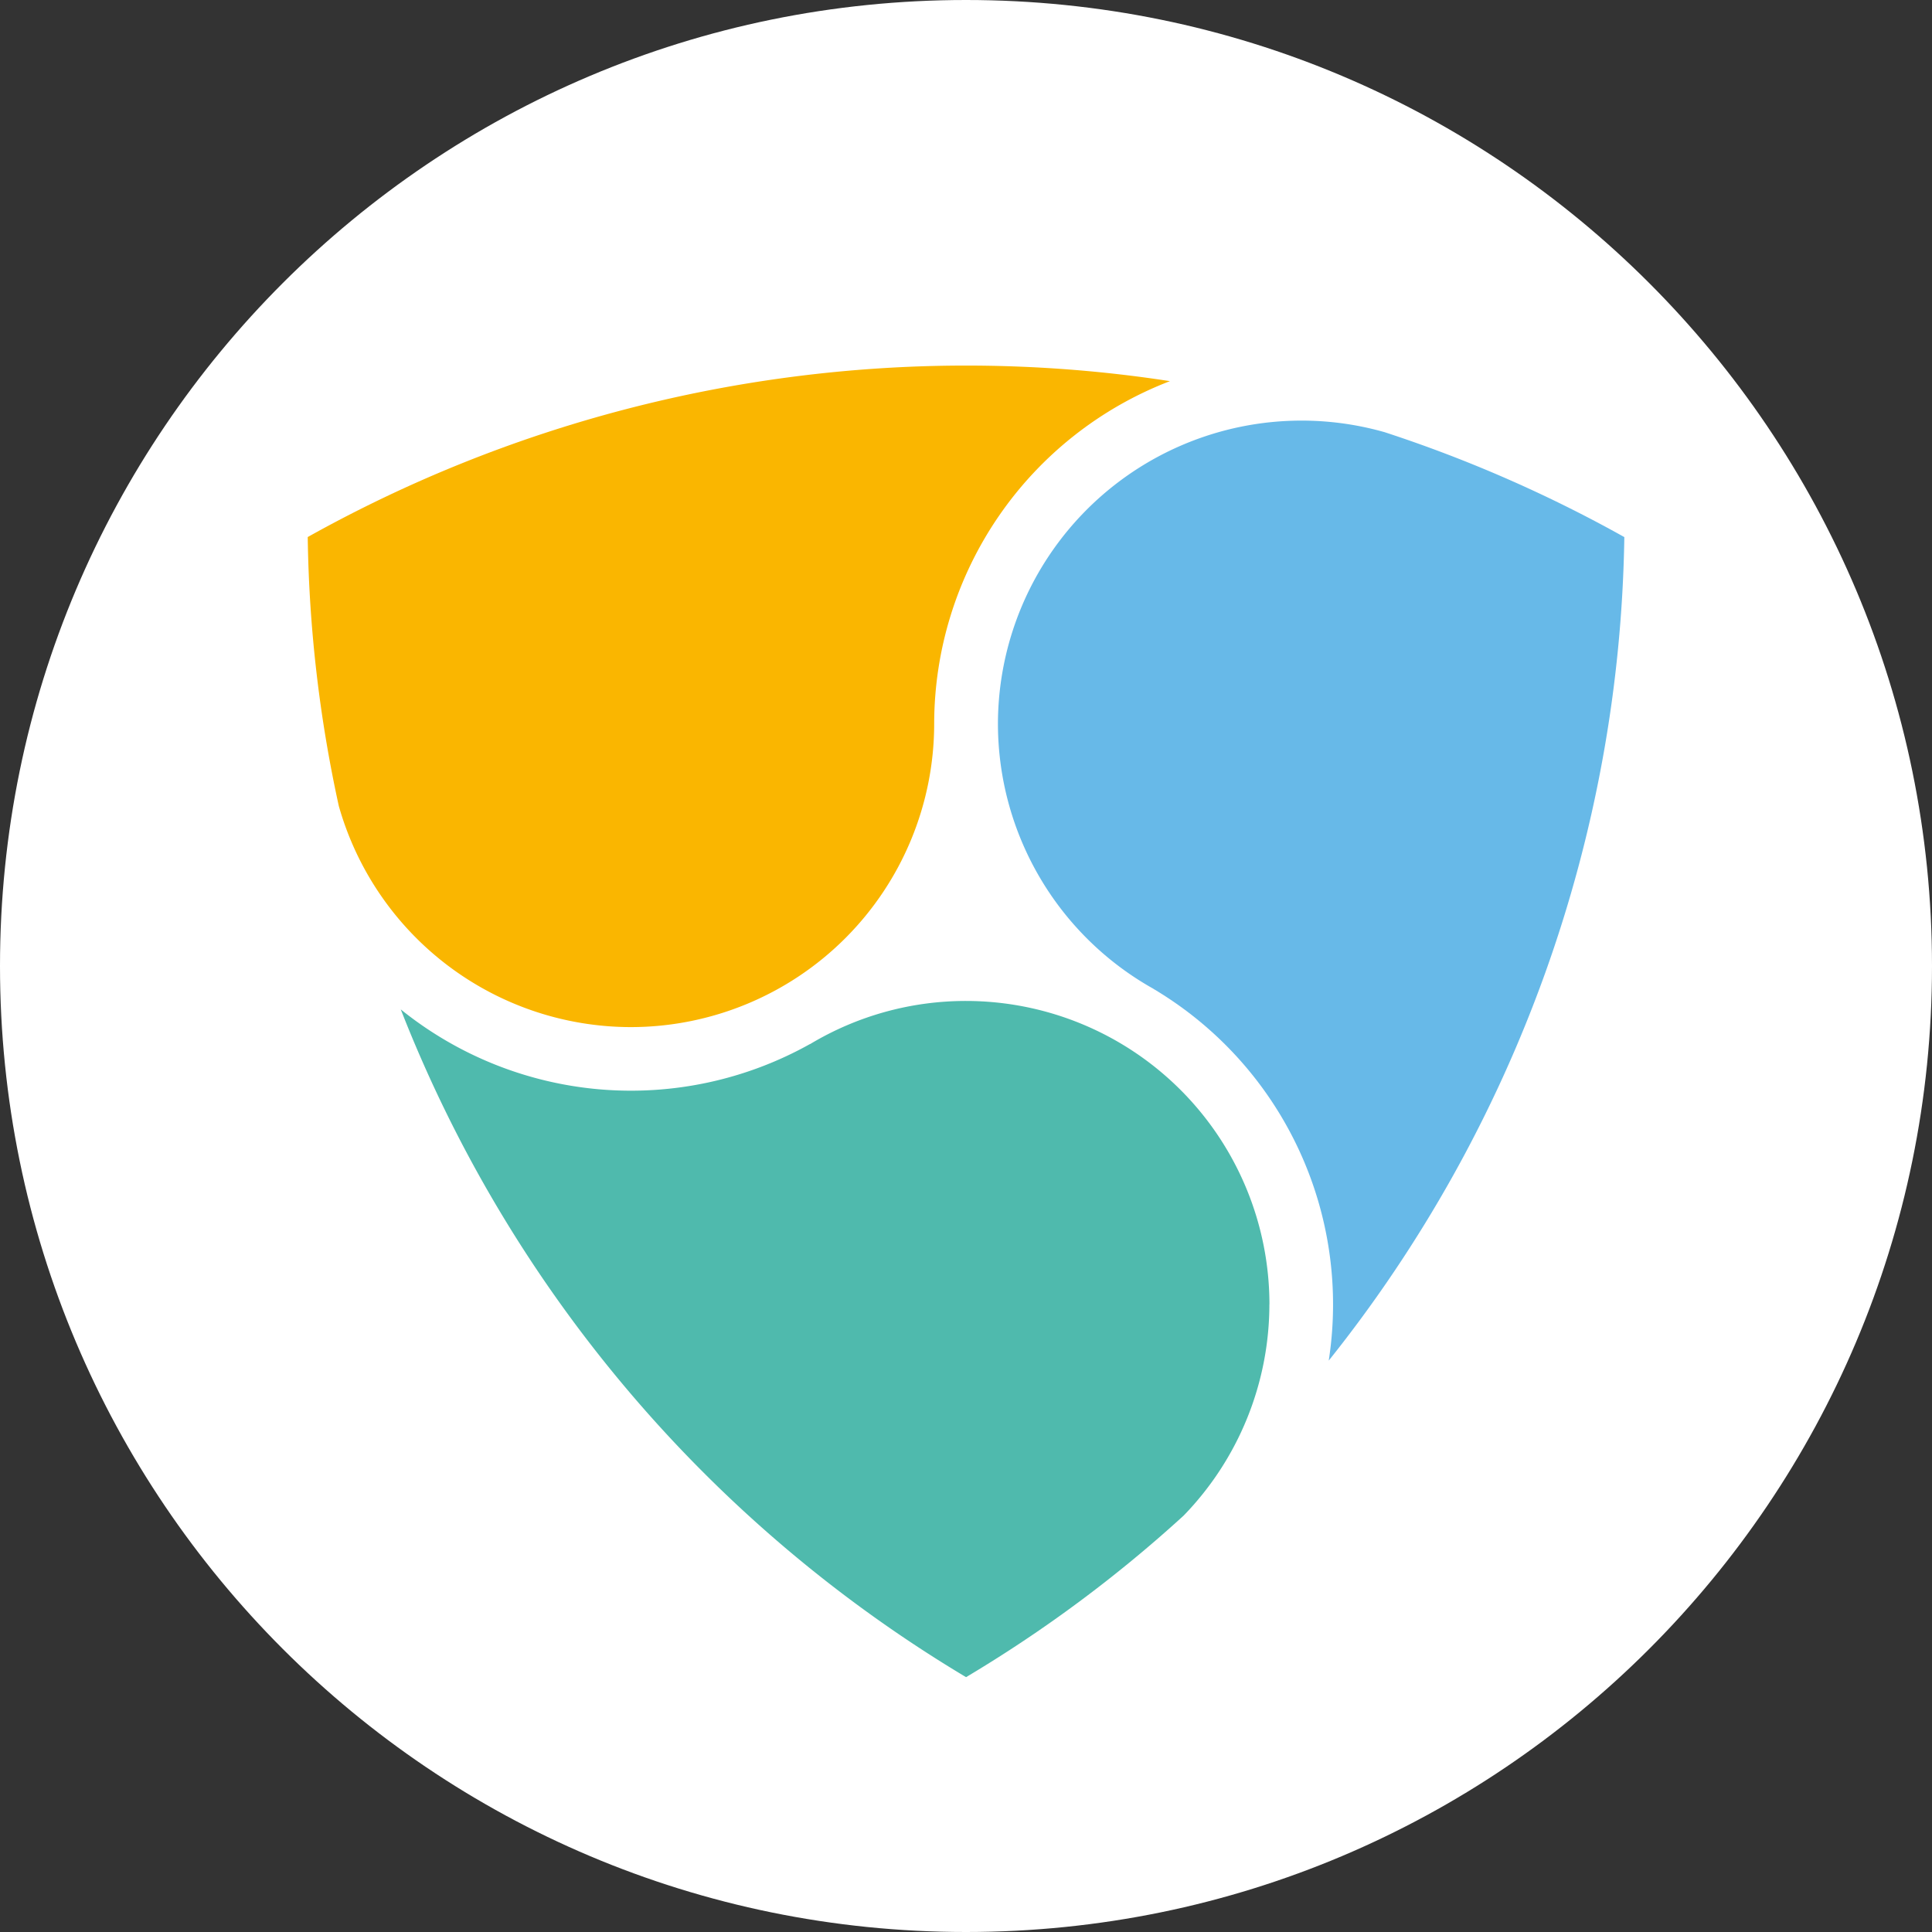 <svg xmlns="http://www.w3.org/2000/svg" width="32" height="32" fill="none"><rect width="100%" height="100%" fill="#333333" stroke="none"/><path fill="#fff" d="M32 16c0 8.837-7.163 16-16 16S0 24.837 0 16 7.163 0 16 0s16 7.163 16 16Z"/><path fill="#fff" d="M16 5c4.1 0 8.145 1.084 11.696 3.134l.263.152v.304c0 8.33-4.48 16.093-11.695 20.258L16 29l-.263-.152A23.457 23.457 0 0 1 4.04 8.59v-.304l.263-.152A23.424 23.424 0 0 1 16 5Z"/><path fill="#67B9E8" d="M26.904 8.896a22.384 22.384 0 0 1-4.896 13.64 6.08 6.08 0 0 0-2.901-6.156v-.001a5.034 5.034 0 0 1-2.578-4.39 5.029 5.029 0 0 1 6.407-4.83 22.36 22.36 0 0 1 3.968 1.737Z"/><path fill="#FAB600" d="M19.378 6.313a6.087 6.087 0 0 0-3.905 5.676 5.027 5.027 0 0 1-5.024 5.023 5.033 5.033 0 0 1-4.837-3.661 22.194 22.194 0 0 1-.515-4.456A22.374 22.374 0 0 1 16 6.055c1.134 0 2.264.086 3.378.258Z"/><path fill="#4FBAAD" d="M21.025 21.603a5.03 5.03 0 0 1-1.42 3.5 22.173 22.173 0 0 1-3.604 2.676 22.37 22.37 0 0 1-9.363-11.06 6.074 6.074 0 0 0 6.779.573v.002a5.01 5.01 0 0 1 2.585-.715 5.029 5.029 0 0 1 5.024 5.024Z"/></svg>